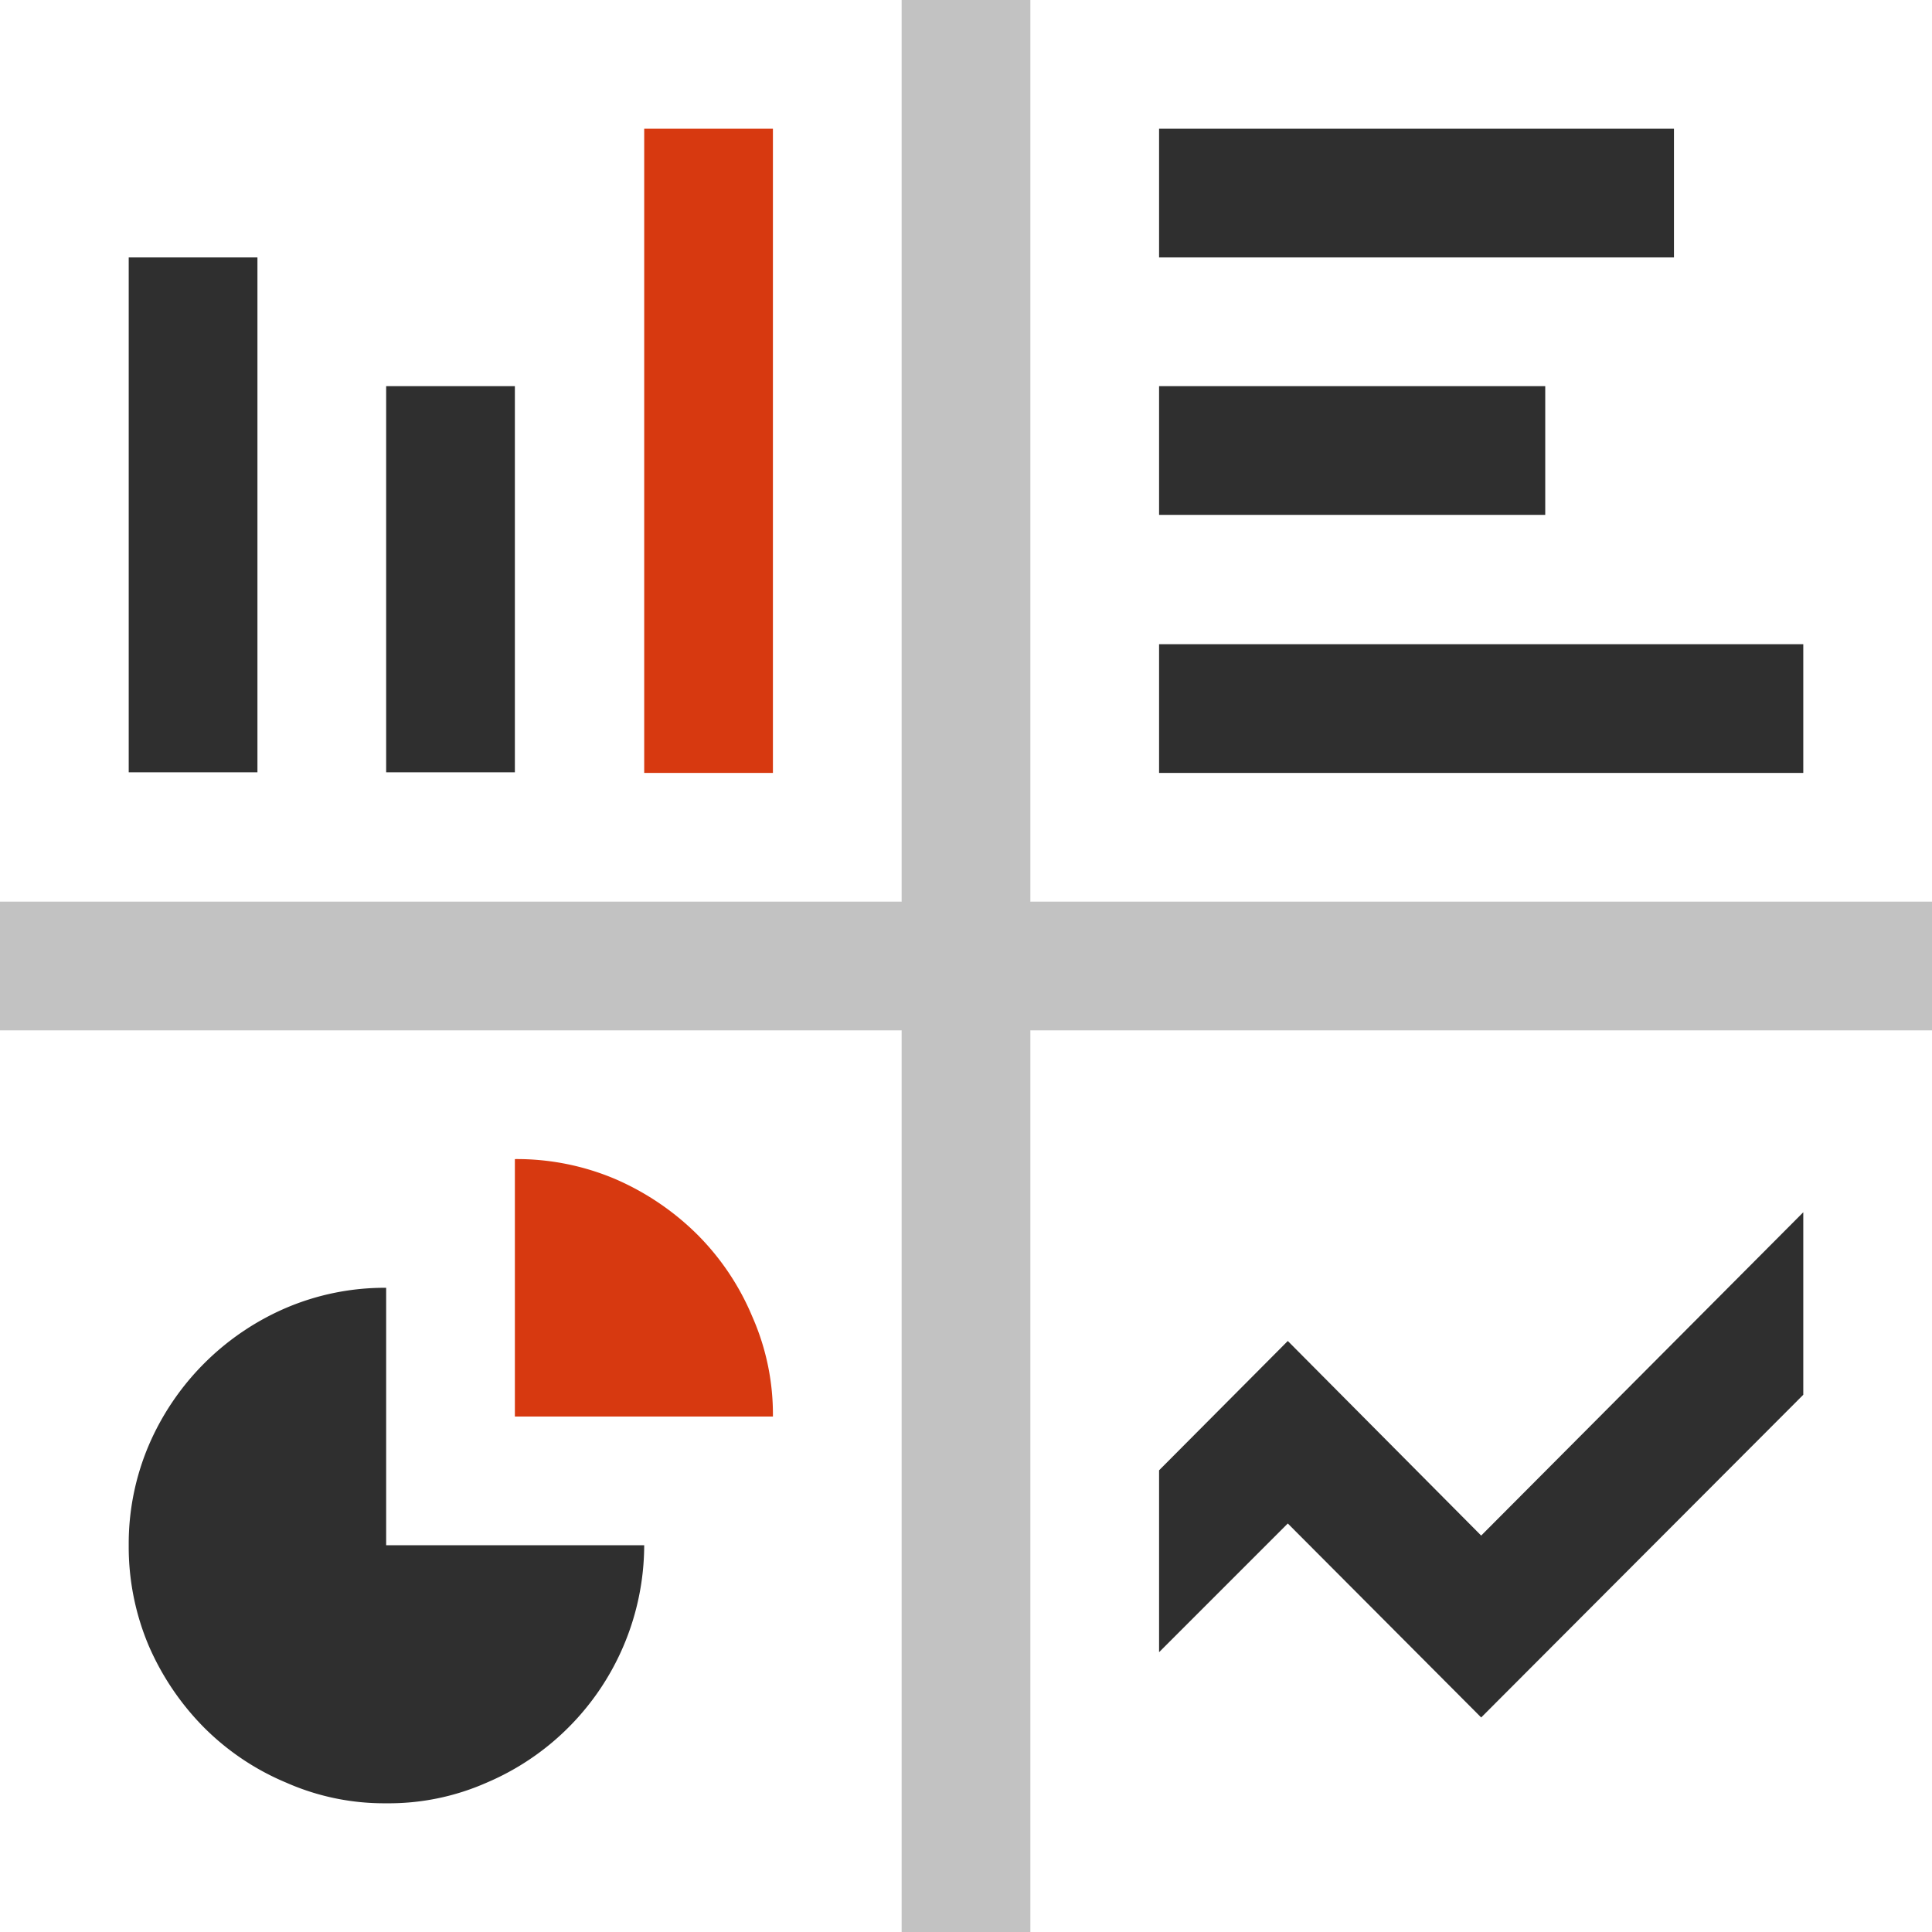 <svg xmlns="http://www.w3.org/2000/svg" viewBox="0 0 31.97 31.97"><defs><style>.cls-1{fill:#2f2f2f;}.cls-2{fill:#c2c2c2;}.cls-3{fill:#d73910;}</style></defs><title>presentation_graph</title><g id="Layer_2" data-name="Layer 2"><g id="SYMBOLS"><polygon class="cls-1" points="29.84 20.06 24.51 25.41 21.31 22.19 19.18 24.33 19.18 27.34 21.31 25.21 24.51 28.42 29.84 23.08 29.84 20.06"/><polygon class="cls-2" points="14.92 31.97 17.05 31.97 17.05 17.05 31.97 17.05 31.97 14.92 17.05 14.92 17.05 0 14.92 0 14.92 14.92 0 14.92 0 17.05 14.92 17.05 14.92 31.97"/><rect class="cls-1" x="2.13" y="4.26" width="2.13" height="8.52"/><rect class="cls-1" x="19.18" y="6.39" width="6.39" height="2.13"/><rect class="cls-3" x="10.66" y="2.13" width="2.13" height="10.66"/><rect class="cls-1" x="6.39" y="6.39" width="2.13" height="6.39"/><path class="cls-1" d="M4.74,21.64a4.33,4.33,0,0,0-2.28,2.28,4.16,4.16,0,0,0-.33,1.65,4.2,4.2,0,0,0,.33,1.66,4.41,4.41,0,0,0,.92,1.36,4.22,4.22,0,0,0,1.36.91,4,4,0,0,0,1.65.34,4,4,0,0,0,1.66-.34,4.28,4.28,0,0,0,2.61-3.93H6.39V21.31A4.16,4.16,0,0,0,4.74,21.64Z"/><path class="cls-3" d="M12.45,21.79a4.22,4.22,0,0,0-.91-1.36,4.41,4.41,0,0,0-1.36-.92,4.17,4.17,0,0,0-1.66-.33v4.26h4.27A4,4,0,0,0,12.45,21.79Z"/><rect class="cls-1" x="19.18" y="2.13" width="8.52" height="2.13"/><rect class="cls-1" x="19.18" y="10.66" width="10.66" height="2.13"/></g></g></svg>